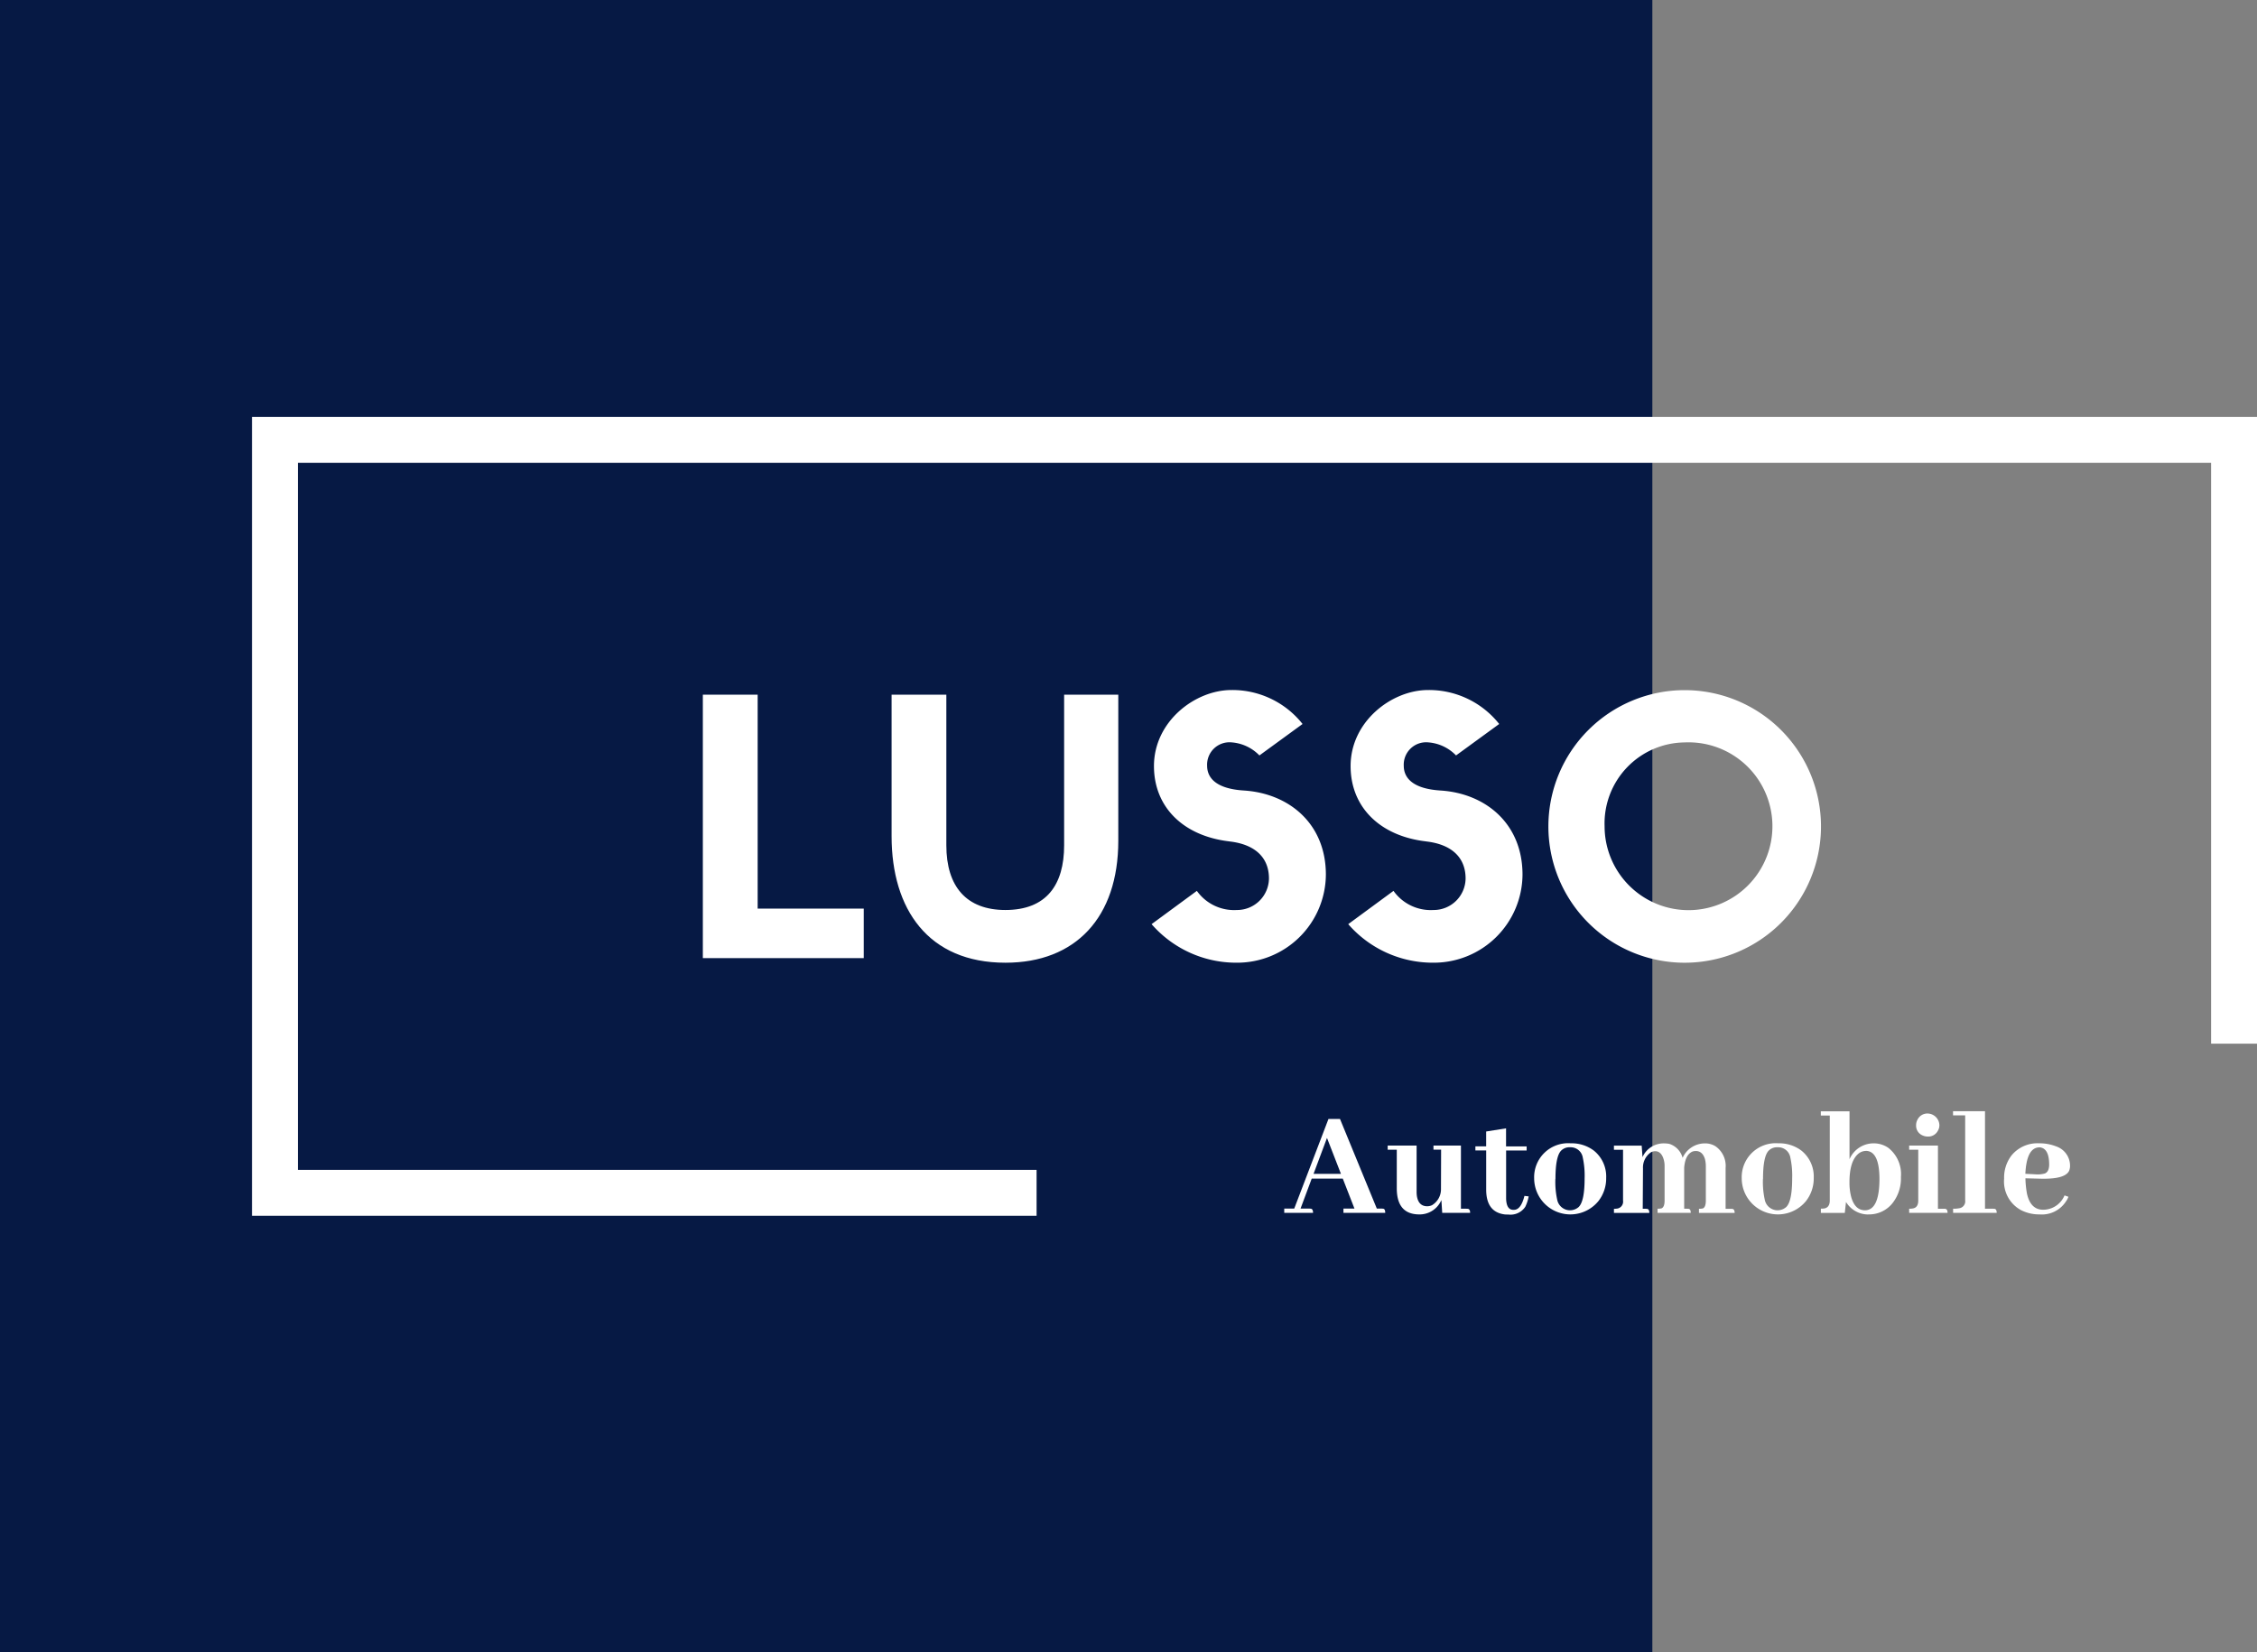 <svg xmlns="http://www.w3.org/2000/svg" width="245.868" height="180" viewBox="0 0 245.868 180"><rect x="0" y="0" width="245.868" height="180" fill="#808080" stroke="none"/><g transform="translate(15.94 28.5)"><rect width="180" height="180" transform="translate(-15.94 -28.5)" fill="#061944"/><path d="M71.82,43.85v28.7H89.348V67.156H77.791V43.85Z" transform="translate(-11.195 3.331)" fill="#fff"/><path d="M114.12,73.051c7.629,0,12.286-4.932,12.286-13.29V43.85h-5.9V60.256c0,4.313-1.926,7.051-6.4,7.051-4.237,0-6.432-2.545-6.432-7.051V43.85H101.71V59.259c0,7.973,4,13.792,12.4,13.792Z" transform="translate(-20.524 3.331)" fill="#fff"/><g transform="translate(109.507 46.672)"><path d="M151.355,59.606c2.772.31,4.313,1.734,4.313,4.045a3.474,3.474,0,0,1-3.5,3.426,4.973,4.973,0,0,1-4.354-2.084l-4.932,3.625a12.216,12.216,0,0,0,9.28,4.2,9.662,9.662,0,0,0,9.706-9.589c0-5.586-4.045-8.86-8.936-9.17-3.047-.193-4-1.39-4-2.7a2.439,2.439,0,0,1,2.655-2.545,4.7,4.7,0,0,1,3.041,1.424l4.7-3.426a9.75,9.75,0,0,0-7.746-3.7c-3.969,0-8.441,3.426-8.441,8.282,0,4.506,3.233,7.629,8.207,8.207Z" transform="translate(-142.88 -43.11)" fill="#fff"/><path d="M182.495,59.606c2.772.31,4.313,1.734,4.313,4.045a3.474,3.474,0,0,1-3.5,3.426,4.973,4.973,0,0,1-4.354-2.084l-4.932,3.625a12.216,12.216,0,0,0,9.28,4.2,9.662,9.662,0,0,0,9.706-9.589c0-5.586-4.045-8.86-8.936-9.17-3.047-.193-4-1.39-4-2.7a2.439,2.439,0,0,1,2.655-2.545,4.7,4.7,0,0,1,3.041,1.424l4.7-3.426a9.75,9.75,0,0,0-7.746-3.7c-3.969,0-8.441,3.426-8.441,8.282,0,4.506,3.233,7.629,8.207,8.207Z" transform="translate(-152.599 -43.11)" fill="#fff"/><path d="M220.586,72.827A14.848,14.848,0,1,0,205.72,57.961,14.845,14.845,0,0,0,220.586,72.827Zm-.034-24a9.141,9.141,0,1,1-8.709,9.135A8.824,8.824,0,0,1,220.551,48.826Z" transform="translate(-162.492 -43.116)" fill="#fff"/></g><path d="M174.89,121.272c0-.275-.069-.42-.213-.447a1.57,1.57,0,0,0-.186-.014h-.516l-4.01-9.761h-1.259l-3.728,9.761H163.89v.461h3.137c0-.275-.076-.42-.227-.447a1.569,1.569,0,0,0-.186-.014h-.949l1.218-3.268h3.384l1.273,3.268h-1.2v.461H174.9Zm-4.829-4.244h-2.979l1.465-3.914,1.52,3.914Z" transform="translate(-39.93 -17.642)" fill="#fff"/><path d="M188.821,122.139h-.571V115.26h-2.992v.447h.832l-.014,4.286a2.02,2.02,0,0,1-.977,1.761,1.277,1.277,0,0,1-.516.117q-.96,0-1.135-1.135a3.52,3.52,0,0,1-.027-.475v-5H180.27v.447h.991v4.272q.031,2.765,2.435,2.779a2.564,2.564,0,0,0,2.325-1.362c.034-.062.069-.131.1-.2l.089,1.39h3.041c0-.248-.069-.392-.213-.433a1.6,1.6,0,0,0-.2-.014Z" transform="translate(-45.042 -18.956)" fill="#fff"/><path d="M194.16,114.938h1.176V119.2c0,1.644.674,2.545,2.036,2.71.144.007.282.014.413.014a1.933,1.933,0,0,0,1.809-.846,4.3,4.3,0,0,0,.371-1.135l-.461-.055c-.227.915-.564,1.417-1,1.507a1.077,1.077,0,0,1-.213.014c-.42,0-.674-.289-.757-.874a3.052,3.052,0,0,1-.027-.433v-5.159h2.236v-.447H197.5V112.53l-2.167.344v1.617H194.16Z" transform="translate(-49.377 -18.104)" fill="#fff"/><path d="M205.785,118.773c0-1.582.193-2.6.585-3.041a1.262,1.262,0,0,1,1-.4,1.336,1.336,0,0,1,1.39,1.121,9.254,9.254,0,0,1,.2,2.263c0,1.658-.213,2.7-.647,3.123a1.422,1.422,0,0,1-2.325-.729,9.066,9.066,0,0,1-.213-2.339Zm1.678-3.873a3.7,3.7,0,0,0-4,3.811,3.944,3.944,0,0,0,7,2.483,3.993,3.993,0,0,0,.846-2.525,3.613,3.613,0,0,0-1.348-2.979,4.011,4.011,0,0,0-2.5-.791Z" transform="translate(-52.279 -18.843)" fill="#fff"/><path d="M219.553,122.03h-.316l.028-4.389a1.987,1.987,0,0,1,.874-1.761,1.008,1.008,0,0,1,.447-.117c.42,0,.722.268.9.791a2.457,2.457,0,0,1,.131.832v3.756q0,.7-.33.846a1.806,1.806,0,0,1-.433.041v.447h3.612c0-.261-.069-.4-.213-.433-.076-.007-.151-.014-.213-.014h-.289v-4.471c.076-.949.378-1.534.915-1.761a1.2,1.2,0,0,1,.344-.055c.488,0,.819.289,1,.86a3.146,3.146,0,0,1,.1.791v3.756c0,.468-.11.75-.316.846a1.806,1.806,0,0,1-.433.041v.447h3.887c0-.261-.076-.4-.227-.433-.069-.007-.138-.014-.2-.014h-.557v-4.444a2.6,2.6,0,0,0-1.1-2.366,2.141,2.141,0,0,0-1.121-.316,2.665,2.665,0,0,0-2.463,1.575,2.176,2.176,0,0,0-1.445-1.52,2.972,2.972,0,0,0-.543-.055,2.529,2.529,0,0,0-2.38,1.493l-.089-1.245H216.1v.447h.991v5.544a.762.762,0,0,1-.729.874,1.665,1.665,0,0,1-.261.014v.447h3.852c0-.261-.069-.4-.213-.433a1.569,1.569,0,0,0-.186-.014Z" transform="translate(-56.224 -18.846)" fill="#fff"/><path d="M238.655,118.773c0-1.582.193-2.6.585-3.041a1.262,1.262,0,0,1,1-.4,1.336,1.336,0,0,1,1.39,1.121,9.253,9.253,0,0,1,.2,2.263c0,1.658-.213,2.7-.647,3.123a1.422,1.422,0,0,1-2.325-.729,9.066,9.066,0,0,1-.213-2.339Zm1.678-3.873a3.7,3.7,0,0,0-4,3.811,3.944,3.944,0,0,0,7,2.483,3.993,3.993,0,0,0,.846-2.525,3.613,3.613,0,0,0-1.348-2.979,4.011,4.011,0,0,0-2.5-.791Z" transform="translate(-62.538 -18.843)" fill="#fff"/><path d="M254.026,121.063A3.252,3.252,0,0,0,256.7,119.8a4.338,4.338,0,0,0,.887-2.807,3.643,3.643,0,0,0-1.376-3.185,2.794,2.794,0,0,0-1.589-.488,2.854,2.854,0,0,0-2.635,1.733V109.83H248.86v.461h.977v9.259c0,.488-.193.777-.571.86a2.479,2.479,0,0,1-.4.028v.461h2.607l.131-1.19a2.833,2.833,0,0,0,2.435,1.362Zm-.241-6.92q1.465.031,1.465,3.1c-.014,2.236-.537,3.364-1.575,3.371q-1.1,0-1.507-1.465a6.146,6.146,0,0,1-.186-1.589q0-2.322.991-3.123a1.308,1.308,0,0,1,.819-.289Z" transform="translate(-66.449 -17.261)" fill="#fff"/><path d="M266.62,120.554h-.633v-6.879H262.85v.447h.991v5.544c0,.509-.2.8-.605.86a2.2,2.2,0,0,1-.385.028V121h4.182c0-.261-.076-.4-.227-.433A1.569,1.569,0,0,0,266.62,120.554Zm-.475-9.1a1.311,1.311,0,0,0-1.28-1.273,1.189,1.189,0,0,0-1.1.66,1.221,1.221,0,0,0-.158.619,1.142,1.142,0,0,0,.66,1.087,1.372,1.372,0,0,0,.605.144,1.181,1.181,0,0,0,1.1-.619A1.2,1.2,0,0,0,266.145,111.453Z" transform="translate(-70.815 -17.37)" fill="#fff"/><path d="M274.141,120.441h-.86V109.82H269.8v.447h1.321v9.259a.758.758,0,0,1-.557.846,3.259,3.259,0,0,1-.757.069v.447h4.747c0-.261-.069-.4-.213-.433a1.568,1.568,0,0,0-.186-.014Z" transform="translate(-72.984 -17.258)" fill="#fff"/><path d="M281.7,115.333c.722.028,1.094.654,1.1,1.864q0,.8-.475.991a3.02,3.02,0,0,1-1.032.089l-1.087-.055c.089-1.878.578-2.841,1.493-2.882Zm3.185,5.386-.413-.144a2.526,2.526,0,0,1-2.325,1.562c-.908,0-1.5-.578-1.761-1.734a10.284,10.284,0,0,1-.172-1.692l1.575.041c1.823.055,2.882-.227,3.185-.86a1.452,1.452,0,0,0,.1-.53,2.218,2.218,0,0,0-1.493-2.119,4.938,4.938,0,0,0-1.878-.344,3.634,3.634,0,0,0-2.992,1.307,3.943,3.943,0,0,0-.819,2.538,3.549,3.549,0,0,0,1.85,3.44,4.343,4.343,0,0,0,2.009.461,3.123,3.123,0,0,0,2.869-1.4,2.066,2.066,0,0,0,.275-.516Z" transform="translate(-75.512 -18.843)" fill="#fff"/><path d="M87.028,85.526H4.06V3.5H217.475V69.277" transform="translate(9.953 15.924)" fill="none" stroke="#fff" stroke-miterlimit="10" stroke-width="5"/></g></svg>